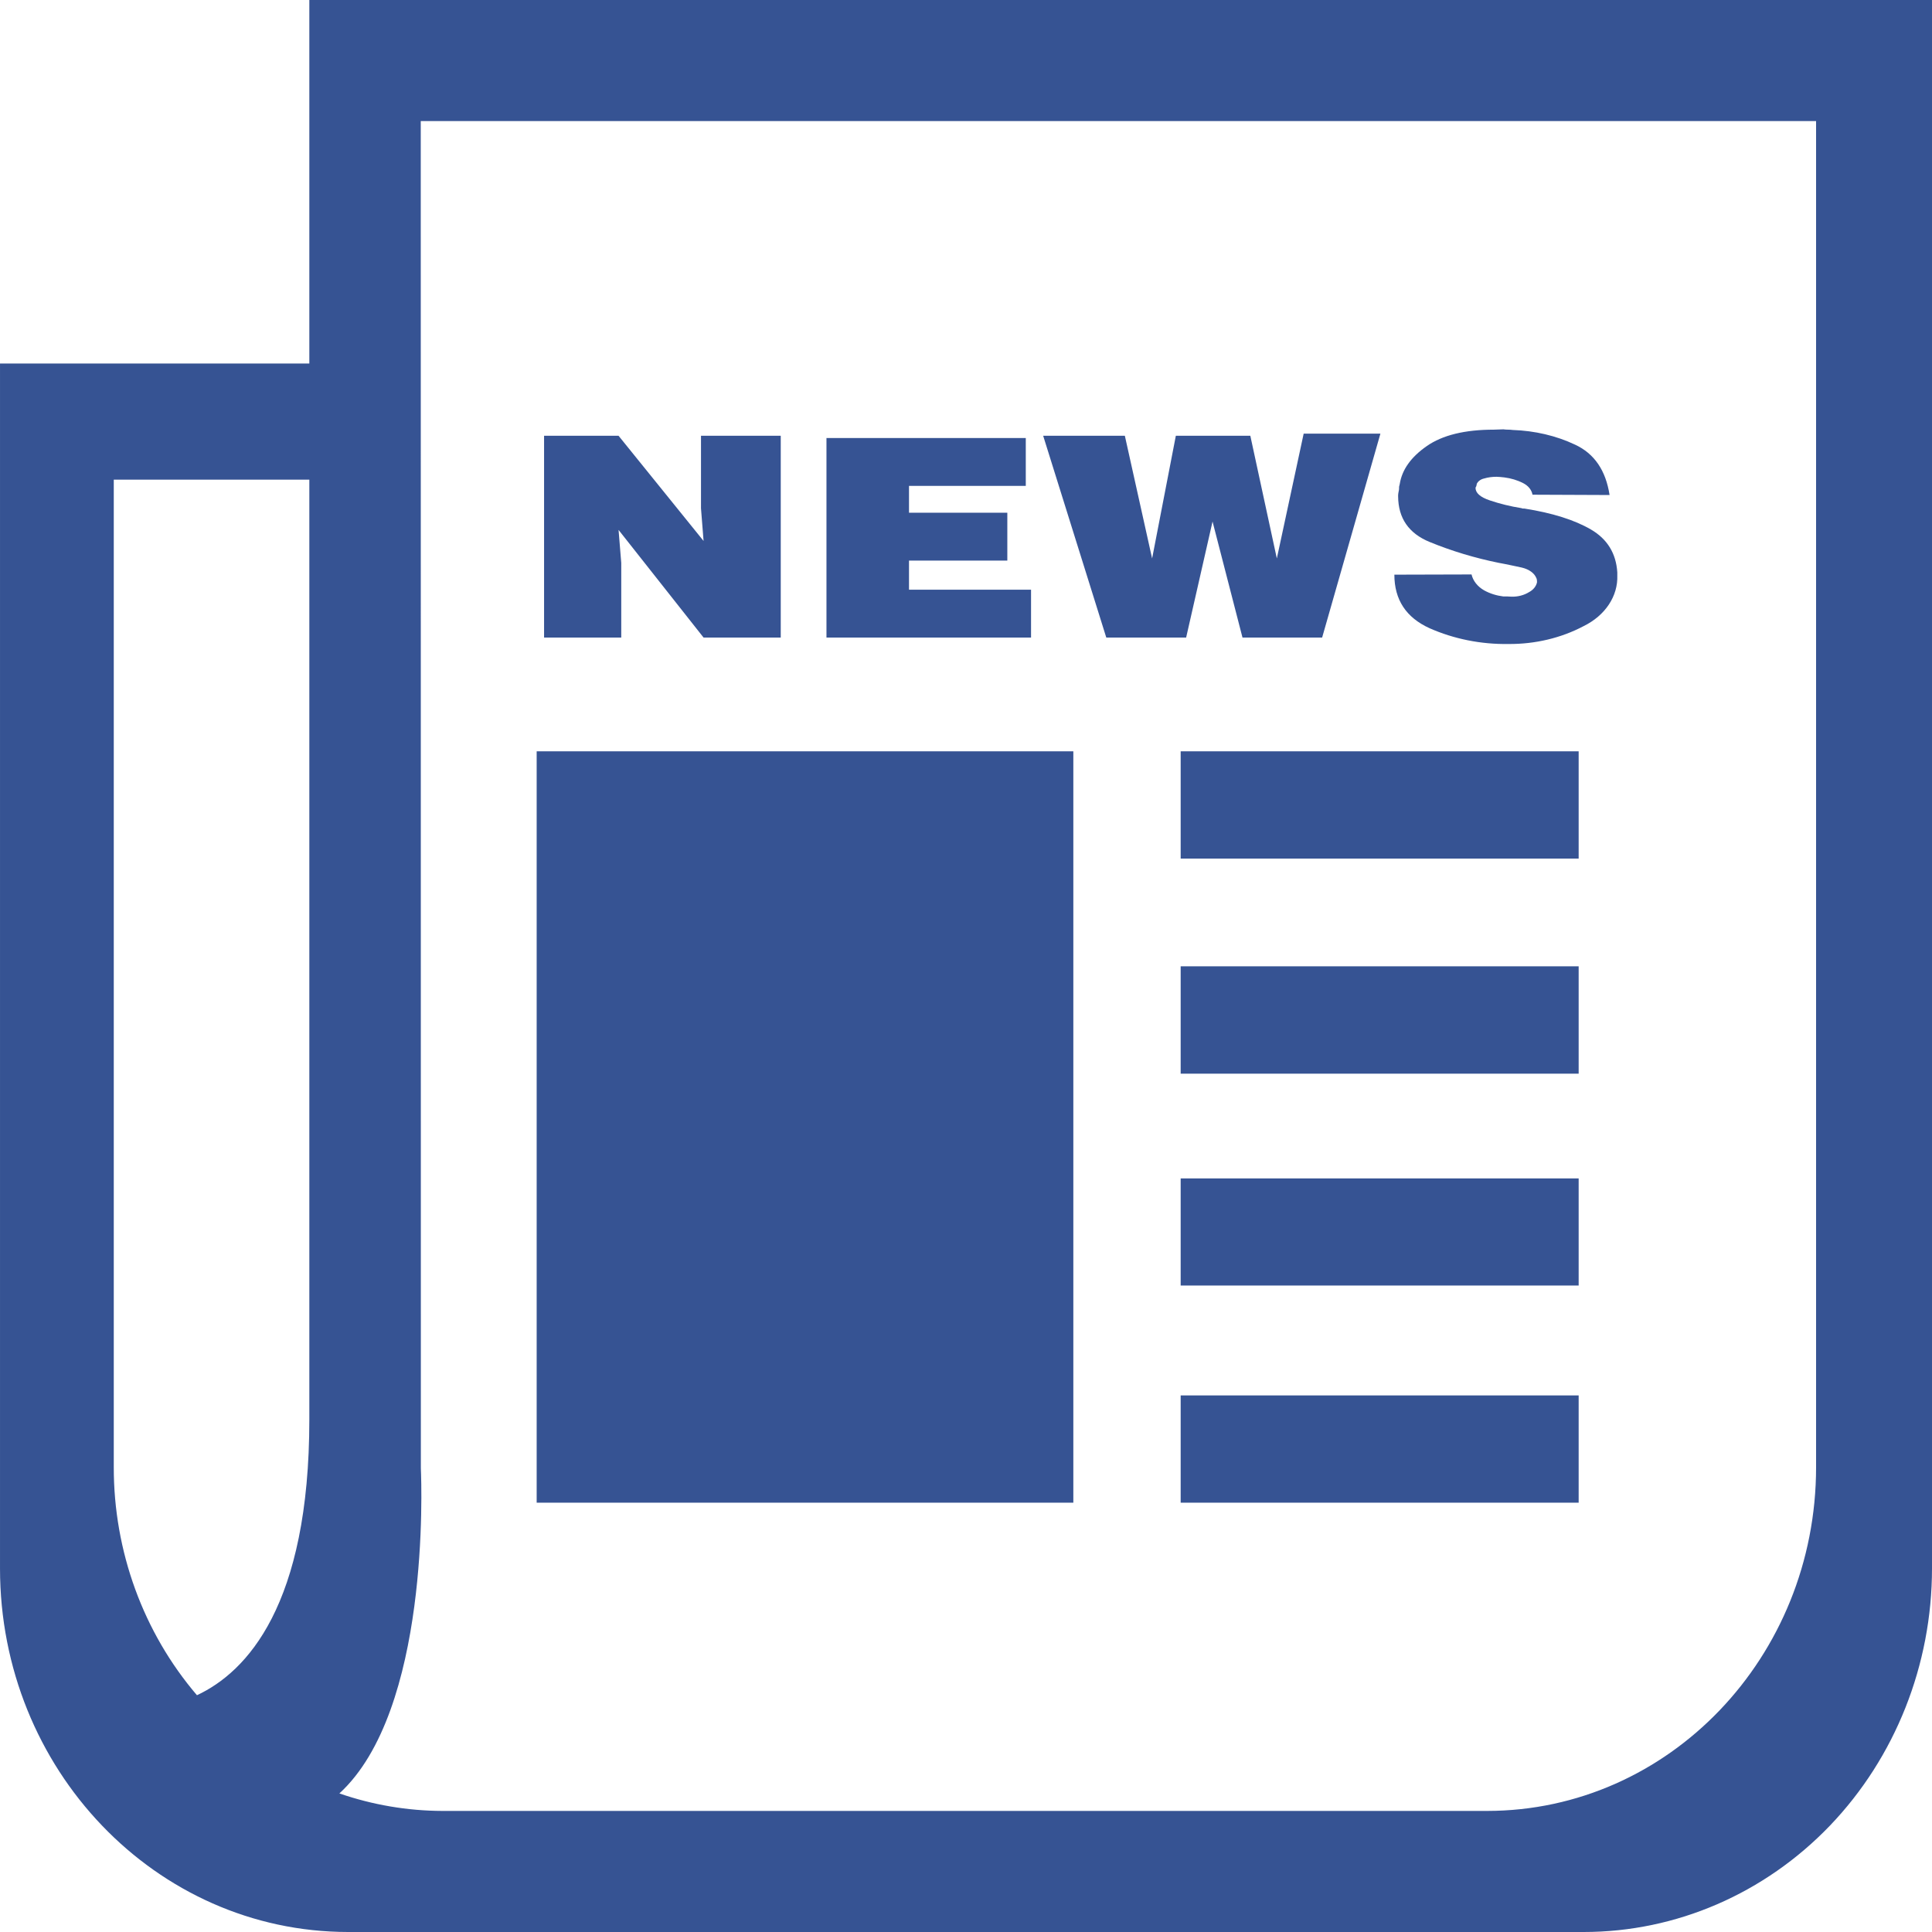 <?xml version="1.0" encoding="UTF-8"?>
<svg width="18px" height="18px" viewBox="0 0 18 18" version="1.1" xmlns="http://www.w3.org/2000/svg" xmlns:xlink="http://www.w3.org/1999/xlink">
    <!-- Generator: Sketch 60.1 (88133) - https://sketch.com -->
    <title>车头条</title>
    <desc>Created with Sketch.</desc>
    <g id="页面-1" stroke="none" stroke-width="1" fill="none" fill-rule="evenodd">
        <g id="web首页二级目录无" transform="translate(-46, -1035)" fill="#365393">
            <g id="车头条" transform="translate(46, 1035)">
                <path d="M18,-3.64153152e-13 L18,14.612 C18,15.511 17.658,16.373 17.05,17.008 C16.441,17.643 15.616,18 14.755,18 L14.755,18 L3.243,18 C1.451,17.999 -0,16.483 7.82608691e-05,14.612 L7.82608691e-05,14.612 L7.82608691e-05,3.387 L2.882,3.387 L2.882,-3.64153152e-13 L18,-3.64153152e-13 Z M16.92,1.128 L3.92,1.128 L3.921,13.68 C3.928,13.846 4.004,15.937 3.162,16.709 C3.472,16.816 3.796,16.871 4.122,16.872 L4.122,16.872 L13.855,16.872 C15.548,16.871 16.92,15.438 16.92,13.67 L16.92,13.67 L16.92,1.128 Z M2.882,4.469 L1.06,4.469 L1.06,13.669 C1.059,14.453 1.335,15.209 1.835,15.794 C2.299,15.577 2.882,14.957 2.882,13.224 L2.882,13.224 L2.882,4.469 Z M14.708,13.001 L14.708,14 L11,14 L11,13.001 L14.708,13.001 Z M10,7 L10,14 L5,14 L5,7 L10,7 Z M14.708,10.979 L14.708,11.977 L11,11.977 L11,10.979 L14.708,10.979 Z M14.708,9.003 L14.708,10.003 L11,10.003 L11,9.003 L14.708,9.003 Z M14.708,7 L14.708,7.999 L11,7.999 L11,7 L14.708,7 Z M14.006,4 C14.021,4.002 14.035,4.003 14.05,4.003 C14.065,4.003 14.08,4.004 14.094,4.006 C14.298,4.013 14.498,4.059 14.675,4.143 C14.854,4.226 14.961,4.383 14.996,4.612 L14.278,4.609 C14.27,4.564 14.237,4.523 14.188,4.5 C14.136,4.473 14.077,4.456 14.016,4.448 L13.977,4.444 C13.966,4.444 13.954,4.442 13.943,4.442 C13.903,4.442 13.864,4.447 13.827,4.458 C13.795,4.465 13.77,4.484 13.758,4.509 L13.758,4.515 C13.758,4.518 13.757,4.521 13.755,4.524 L13.755,4.529 C13.752,4.533 13.75,4.538 13.747,4.544 C13.747,4.593 13.791,4.632 13.88,4.662 C13.975,4.694 14.073,4.718 14.174,4.734 C14.178,4.736 14.183,4.737 14.188,4.738 L14.202,4.738 L14.202,4.738 C14.463,4.779 14.669,4.844 14.822,4.933 C14.975,5.022 15.057,5.156 15.068,5.333 L15.068,5.359 C15.076,5.553 14.956,5.735 14.753,5.834 C14.545,5.944 14.302,6.002 14.054,6 C13.798,6.004 13.545,5.953 13.319,5.853 C13.101,5.754 12.991,5.588 12.991,5.354 L13.71,5.352 C13.724,5.412 13.766,5.465 13.827,5.5 C13.881,5.53 13.942,5.549 14.006,5.557 C14.019,5.557 14.031,5.557 14.043,5.557 C14.055,5.558 14.068,5.559 14.081,5.559 C14.14,5.561 14.199,5.546 14.247,5.516 C14.286,5.495 14.312,5.462 14.32,5.425 C14.32,5.41 14.319,5.404 14.318,5.398 C14.317,5.393 14.315,5.388 14.313,5.384 C14.304,5.363 14.289,5.344 14.269,5.329 C14.243,5.309 14.212,5.296 14.179,5.288 L14.123,5.276 C14.104,5.272 14.085,5.268 14.066,5.264 C14.047,5.26 14.033,5.257 14.017,5.254 C14,5.25 13.982,5.248 13.964,5.244 C13.742,5.199 13.526,5.134 13.321,5.05 C13.125,4.97 13.027,4.828 13.026,4.624 C13.026,4.615 13.026,4.605 13.028,4.594 C13.03,4.583 13.032,4.573 13.034,4.563 C13.036,4.554 13.034,4.544 13.035,4.535 C13.037,4.526 13.039,4.518 13.041,4.51 C13.062,4.376 13.146,4.258 13.293,4.156 C13.439,4.054 13.648,4.003 13.918,4.003 L14.006,4 Z M12.861,4.04 L12.318,5.94 L11.576,5.94 L11.297,4.859 L11.051,5.94 L10.307,5.94 L9.719,4.06 L10.48,4.06 L10.734,5.203 L10.955,4.06 L11.649,4.06 L11.896,5.203 L12.146,4.04 L12.861,4.04 Z M9.557,4.081 L9.557,4.527 L8.469,4.527 L8.469,4.777 L9.385,4.777 L9.385,5.223 L8.469,5.223 L8.469,5.494 L9.606,5.494 L9.606,5.94 L7.7,5.94 L7.7,4.081 L9.557,4.081 Z M5.763,4.06 L6.555,5.04 L6.531,4.736 L6.531,4.06 L7.274,4.06 L7.274,5.94 L6.555,5.94 L5.763,4.937 L5.788,5.244 L5.788,5.94 L5.069,5.94 L5.069,4.06 L5.763,4.06 Z" id="形状结合"></path>
            </g>
        </g>
    </g>
</svg>